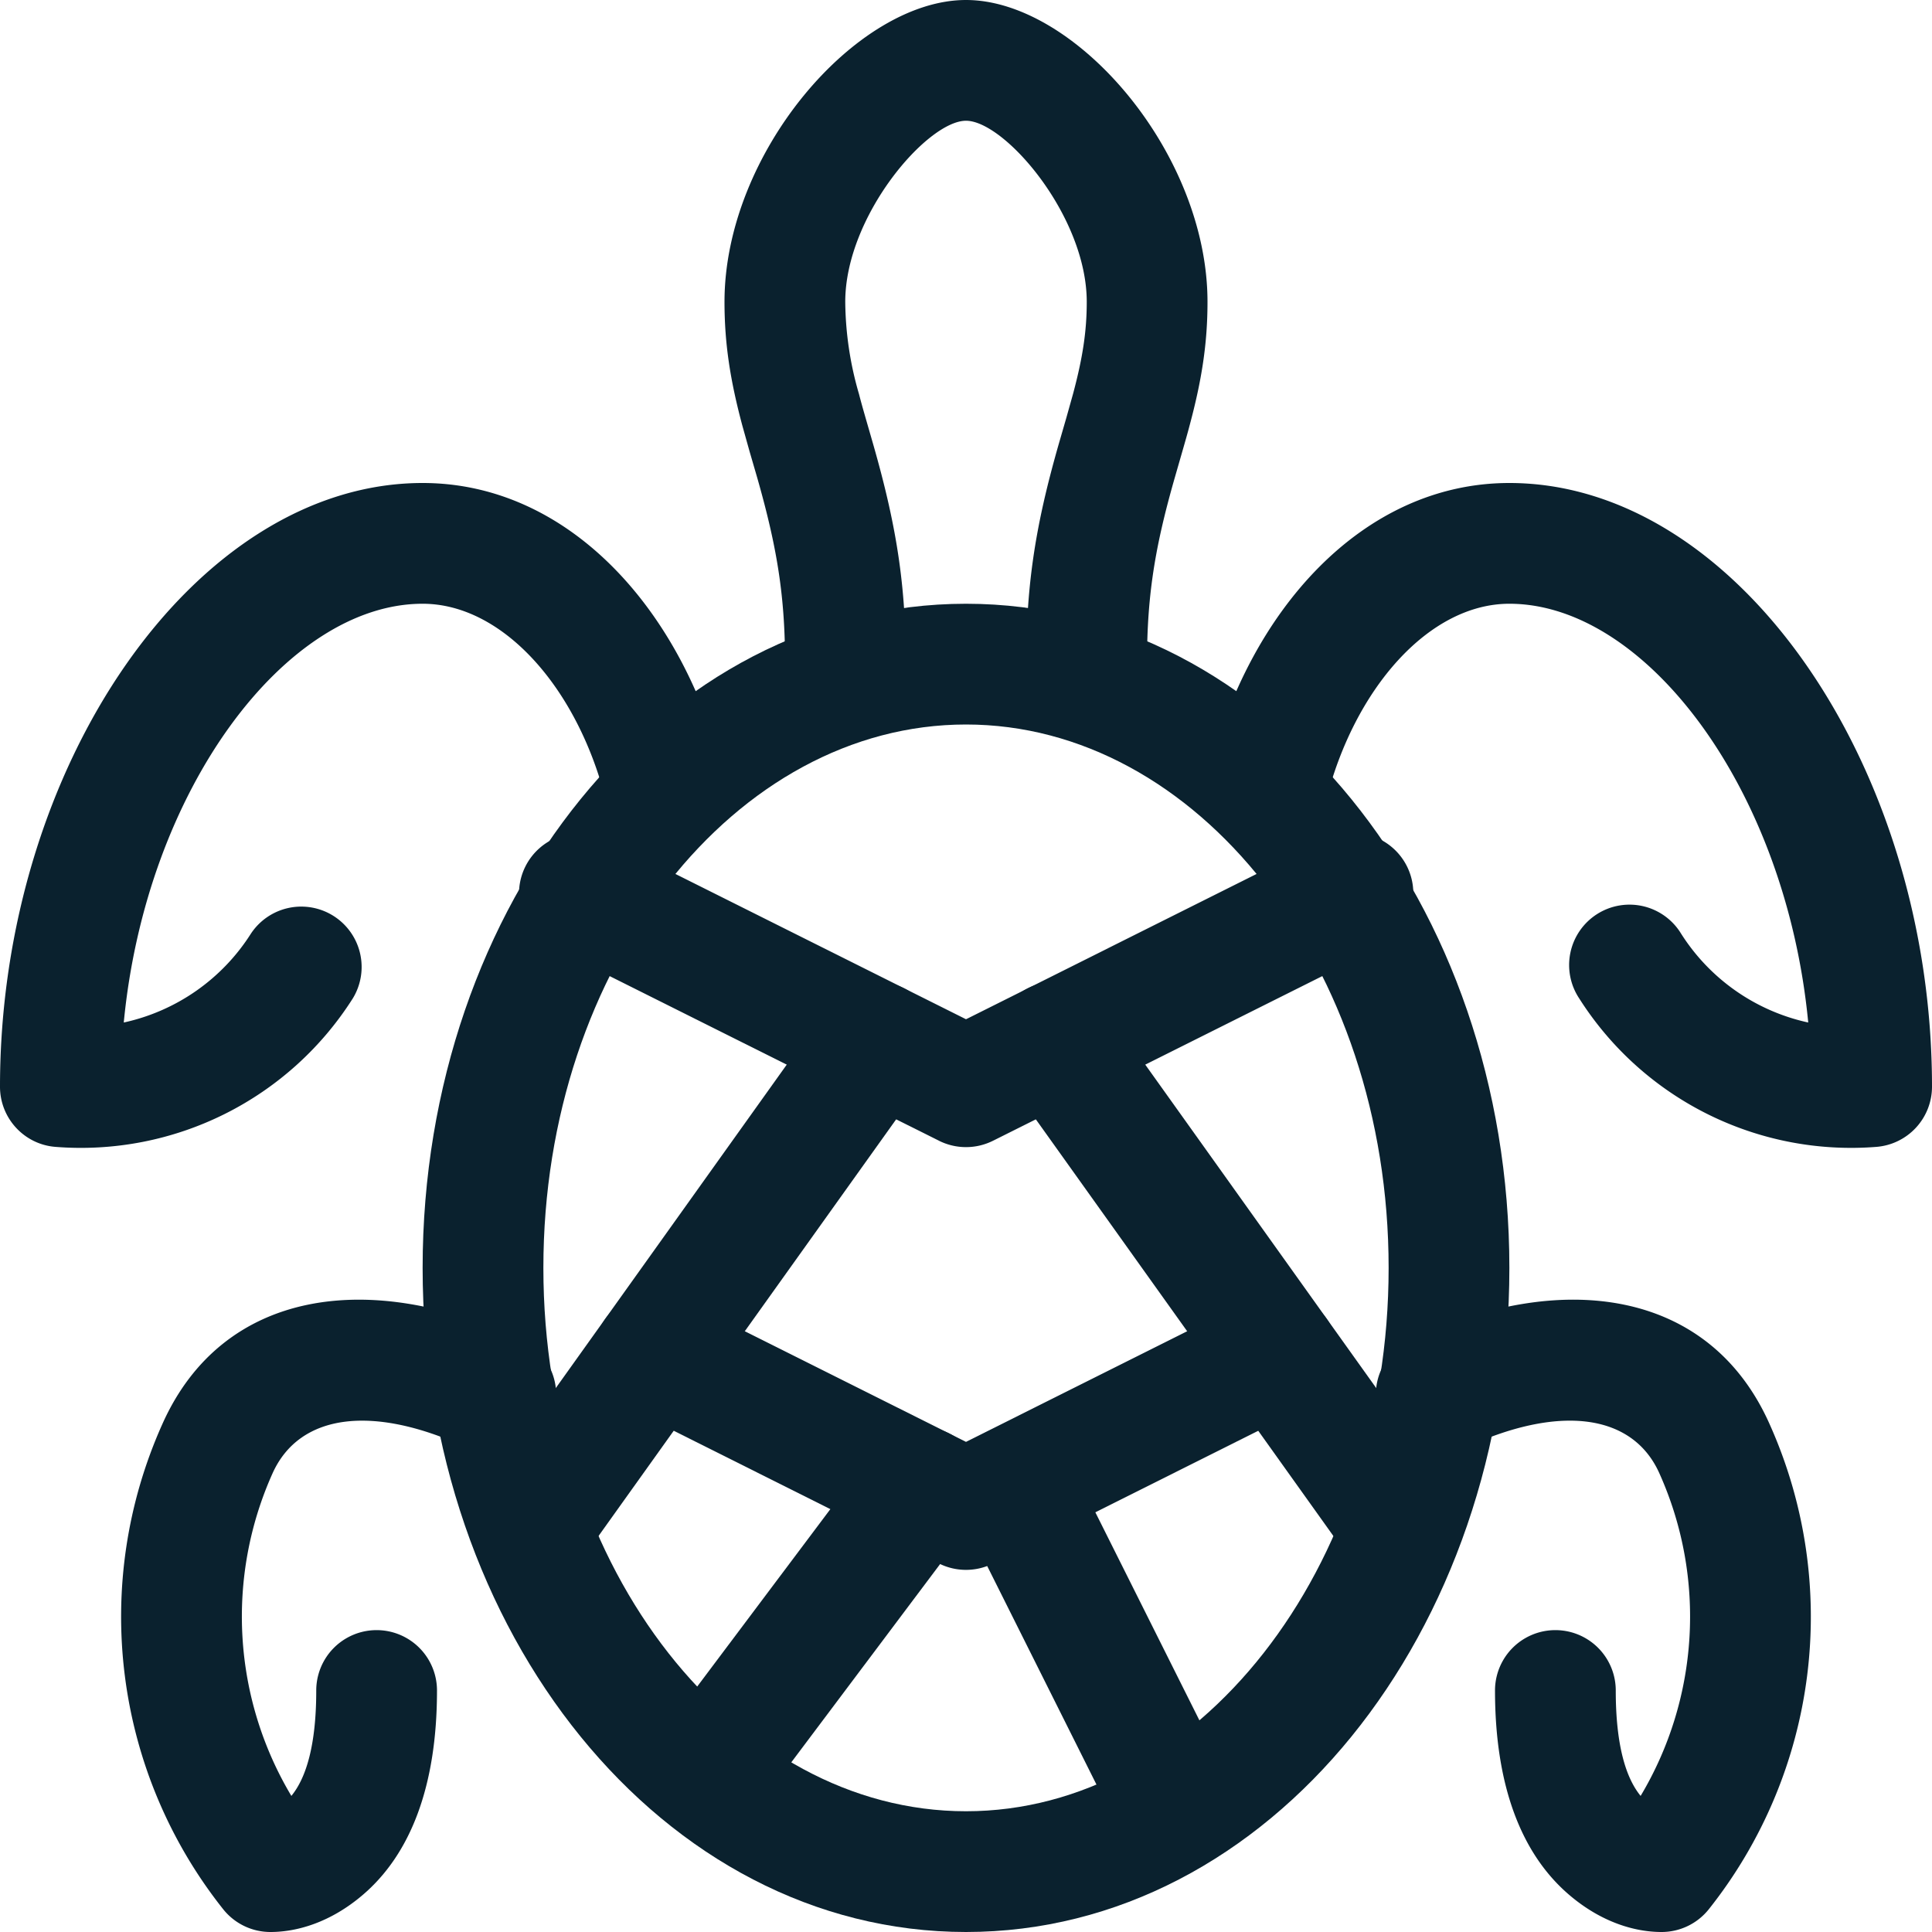 <svg width="16" height="16" xmlns="http://www.w3.org/2000/svg">
  <g fill="#0A212E" fill-rule="nonzero">
    <path d="M8 16c2.513 0 4.5-2.484 4.5-5.5S10.513 5 8 5s-4.5 2.484-4.5 5.5S5.487 16 8 16zm0-1c-1.905 0-3.5-1.993-3.5-4.5C4.5 7.993 6.095 6 8 6s3.5 1.993 3.5 4.5c0 2.507-1.595 4.5-3.5 4.5z"/>
    <path d="M7.5 5.653c.015-.757-.07-1.28-.269-1.975l-.062-.215c-.023-.08-.04-.14-.055-.199A2.8 2.8 0 0 1 7 2.5C7 1.788 7.68 1 8 1c.32 0 1 .788 1 1.5 0 .248-.035.468-.113.76l-.056.2-.062.214c-.2.698-.284 1.222-.268 1.98a.5.5 0 0 0 1-.021c-.014-.646.055-1.075.23-1.684l.061-.212c.025-.087.044-.153.061-.218.099-.37.147-.673.147-1.019C10 1.266 8.907 0 8 0S6 1.266 6 2.5c0 .348.048.651.147 1.022l.061.218.062.213c.173.606.243 1.035.23 1.68a.5.5 0 0 0 1 .02zM3.5 5c.667 0 1.287.702 1.52 1.638a.5.5 0 1 0 .97-.241C5.66 5.065 4.719 4 3.5 4 1.619 4 0 6.338 0 9c0 .26.2.478.46.498a2.667 2.667 0 0 0 2.462-1.23.5.5 0 0 0-.844-.536 1.667 1.667 0 0 1-1.053.736C1.21 6.538 2.368 5 3.5 5zM13.922 7.732a.5.5 0 1 0-.844.536 2.667 2.667 0 0 0 2.461 1.23A.5.5 0 0 0 16 9c0-2.662-1.619-5-3.5-5-1.219 0-2.16 1.065-2.49 2.397a.5.5 0 0 0 .97.24C11.214 5.703 11.834 5 12.5 5c1.132 0 2.29 1.538 2.475 3.468a1.667 1.667 0 0 1-1.053-.736zM2.256 12.204c.223-.5.837-.578 1.629-.206a.5.5 0 1 0 .425-.905c-1.234-.58-2.466-.424-2.967.704a3.895 3.895 0 0 0 .505 4.014.5.5 0 0 0 .392.189c.219 0 .497-.079.764-.307.395-.337.615-.9.615-1.693a.5.5 0 1 0-1 0c0 .451-.083.723-.206.873a2.896 2.896 0 0 1-.157-2.669zM13.381 14a.5.5 0 1 0-1 0c0 .793.22 1.356.615 1.693.267.228.545.307.764.307a.5.5 0 0 0 .392-.189 3.895 3.895 0 0 0 .504-4.015c-.5-1.127-1.732-1.283-2.966-.703a.5.5 0 1 0 .425.905c.792-.372 1.406-.294 1.628.205.39.87.324 1.866-.156 2.67-.123-.15-.206-.422-.206-.873z"/>
    <path d="M5.022 6.952a.5.5 0 1 0-.447.895l3.201 1.6a.5.5 0 0 0 .448 0l3.2-1.6a.5.5 0 1 0-.446-.895L8 8.441 5.022 6.952z"/>
    <path d="M6.856 8.34l-2.835 3.97a.5.5 0 0 0 .814.581L7.67 8.922a.5.5 0 1 0-.814-.581zM8.33 8.922l2.835 3.97a.5.5 0 1 0 .814-.582L9.144 8.34a.5.5 0 0 0-.814.582z"/>
    <path d="M5.645 10.763a.5.5 0 1 0-.447.895l2.578 1.29a.5.5 0 0 0 .448 0l2.578-1.29a.5.5 0 0 0-.447-.895L8 11.941l-2.355-1.178z"/>
    <path d="M7.237 12.018l-1.664 2.217a.5.5 0 1 0 .8.6l1.664-2.217a.5.5 0 1 0-.8-.6z"/>
    <path d="M7.953 12.524l1.251 2.502a.5.5 0 0 0 .895-.447l-1.252-2.503a.5.5 0 0 0-.894.448z"/>
  </g>
</svg>
